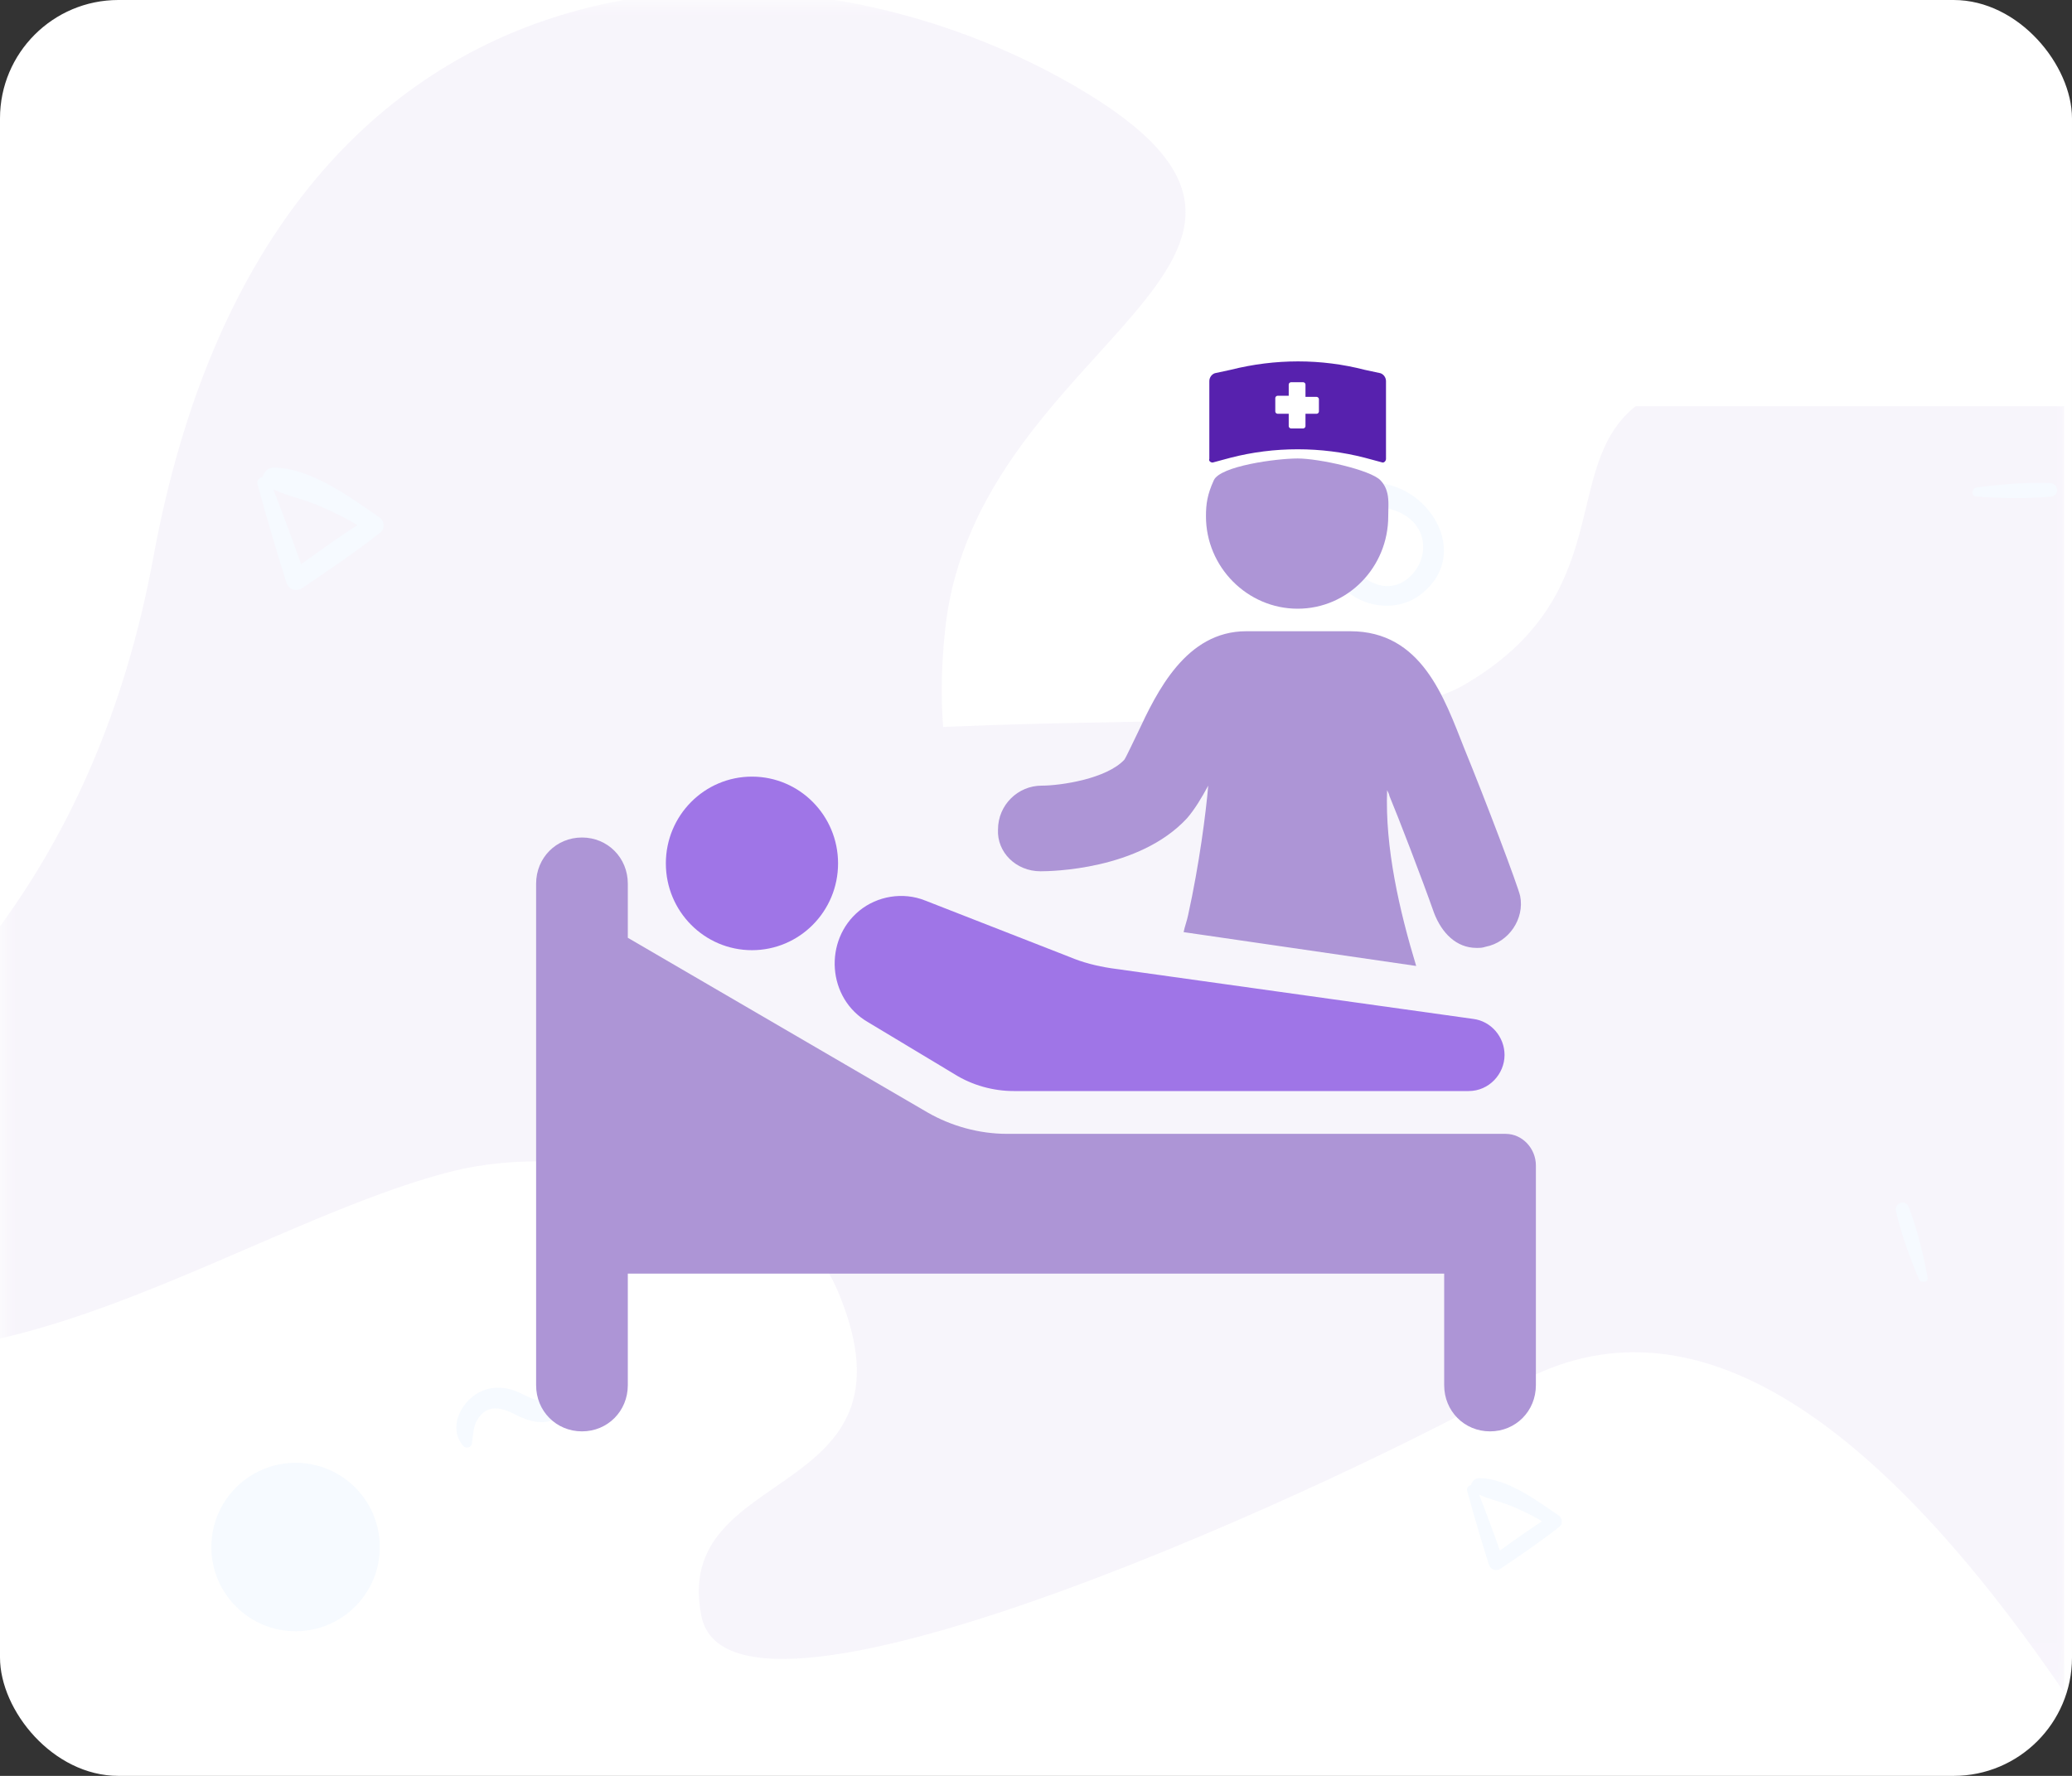 <svg xmlns="http://www.w3.org/2000/svg" xmlns:xlink="http://www.w3.org/1999/xlink" width="70" height="60" viewBox="0 0 70 60">
    <rect x="0" y="0" width="70" height="60" fill="#333333" stroke="none"/>
    <defs>
        <rect id="prefix__a" width="70" height="60" x="0" y="0" rx="4"/>
    </defs>
    <g fill="none" fill-rule="evenodd">
        <mask id="prefix__b" fill="#fff">
            <use xlink:href="#prefix__a"/>
        </mask>
        <use fill="#FFF" xlink:href="#prefix__a"/>
        <g fill-rule="nonzero" mask="url(#prefix__b)" opacity=".05">
            <g transform="translate(-12 -8)">
                <path fill="#5721AE" d="M17.184 26.814C13.283 48.016-5.304 47.71 2.514 52.223c7.819 4.514 17.144-2.611 24.543-4.594 7.4-1.982 14.032 4.584 18.151-2.55 4.12-7.135-2.338-6.07-1.273-15.85 1.066-9.78 14.5-12.477 4.337-18.345-10.163-5.868-27.186-5.272-31.088 15.93z"/>
                <path fill="#5721AE" d="M63.113 54.836c-4.928 2.846-26.383 12.933-27.418 7.76-1.034-5.173 7.545-3.803 4.656-10.864-2.888-7.06-15.52-2.586-13.968-11.898 1.784-10.703 29.769-5.627 35.044-8.673 5.275-3.045 3.238-7.364 5.825-9.433h14.485v43.455c-6.89-10.088-13.098-13.537-18.624-10.347z"/>
                <circle cx="21.986" cy="60.268" r="2.845" fill="#3792FC"/>
                <path fill="#3792FC" d="M76.483 48.778c-.105-.277-.494-.134-.43.147.178.775.464 1.559.774 2.29.063.148.333.123.297-.058-.152-.795-.35-1.622-.64-2.379zM28.14 55.944c.332-.52.8-.39 1.255-.16.462.233.899.372 1.4.155.785-.339 1.155-1.524.405-2.081-.242-.182-.482.116-.45.346.045.317.203.67-.07.942-.364.365-.792.058-1.158-.106-.393-.177-.813-.216-1.217-.052-.698.283-1.206 1.23-.65 1.87.077.089.265.048.285-.076.045-.296.037-.577.2-.838zM21.67 27.666c.082.263.332.347.56.191.892-.607 1.781-1.2 2.628-1.872.162-.13.127-.39-.032-.5-.99-.679-2.324-1.682-3.58-1.688-.318-.003-.542.448-.218.633.506.292 1.113.396 1.655.62.624.26 1.244.565 1.795.957.013-.181.026-.363.036-.545-.944.581-1.834 1.233-2.73 1.883l.53.107c-.384-1.084-.776-2.159-1.201-3.227-.095-.224-.478-.1-.413.137.299 1.11.627 2.207.97 3.304zM81.288 24.778c.305-.03.266-.445-.03-.456-.817-.032-1.674.038-2.482.147-.16.022-.21.29-.022.306.83.062 1.703.086 2.534.003zM57.3 27.762c.643.78 1.893.943 2.696.323 1.944-1.501-.083-4.266-2.179-3.694-.389.106-.291.66.092.68.612.035 1.27.058 1.758.49.526.46.538 1.24.106 1.772-1.144 1.404-3.128-.663-1.927-1.921.154-.158-.08-.392-.24-.24-.718.689-.99 1.76-.306 2.59zM62.294 60.842c.061.197.249.26.42.144.669-.456 1.336-.901 1.97-1.405.123-.097.096-.292-.023-.375-.743-.509-1.743-1.26-2.686-1.266-.238-.002-.406.336-.163.475.38.219.835.297 1.242.465.467.195.932.423 1.346.718.01-.136.02-.273.027-.409-.709.436-1.376.925-2.047 1.412l.396.08c-.287-.813-.581-1.619-.9-2.42-.069-.167-.356-.075-.31.103.224.832.47 1.655.728 2.478z"/>
            </g>
        </g>
        <g mask="url(#prefix__b)">
            <g fill-rule="nonzero" transform="translate(18 12)">
                <path fill="#AD95D6" d="M17.151 17.437c.34 0 3.325-.038 4.949-1.789.264-.305.491-.685.718-1.104-.076.914-.302 2.665-.68 4.378-.038.19-.114.381-.151.571l7.857 1.143c-.566-1.866-1.057-3.998-.982-5.94.038.076.076.152.076.19.302.724 1.095 2.78 1.51 3.96.265.685.756 1.18 1.436 1.18.114 0 .19 0 .303-.038.793-.152 1.322-.952 1.17-1.713-.075-.343-1.17-3.236-1.888-4.988-.68-1.713-1.436-3.96-3.853-3.96h-3.514c-2.04 0-3.022 2.057-3.664 3.427-.151.305-.378.8-.454.914-.604.647-2.153.876-2.795.876-.793 0-1.473.647-1.473 1.485-.038.761.604 1.408 1.435 1.408zM25.84 8.566c1.7 0 3.06-1.408 3.06-3.122 0-.255.027-.521-.028-.77-.036-.159-.105-.31-.236-.448-.338-.352-2.078-.736-2.796-.736s-2.614.254-2.833.736c-.22.482-.265.8-.265 1.218 0 1.714 1.398 3.122 3.098 3.122z"/>
                <path fill="#5721AE" d="M23.007 3.617l.566-.152c1.474-.381 3.06-.381 4.534 0l.566.152c.076.038.151-.038.151-.114V.876c0-.115-.075-.229-.188-.267l-.53-.114c-1.473-.38-3.022-.38-4.533 0l-.529.114c-.113.038-.188.152-.188.267v2.627c-.038.076.075.152.15.114zm2.077-2.17c0-.038.038-.076.076-.076h.378V.99c0-.038.038-.076.075-.076h.416c.038 0 .075.038.075.076v.419h.378c.038 0 .076.038.076.076v.419c0 .038-.038.076-.076.076h-.378v.419c0 .038-.037.076-.075.076h-.416c-.037 0-.075-.038-.075-.076v-.42h-.378c-.038 0-.076-.037-.076-.075v-.457z"/>
                <path fill="#9F75E7" d="M11.333 22.54l2.91 1.75c.604.381 1.321.572 2.001.572H31.62c.68 0 1.209-.571 1.209-1.219 0-.609-.453-1.142-1.058-1.218l-12.24-1.713c-.491-.076-.944-.19-1.398-.381l-4.873-1.904c-.756-.304-1.624-.152-2.229.343-1.209.99-1.095 2.97.302 3.77z"/>
                <ellipse cx="7.404" cy="17.171" fill="#9F75E7" rx="2.909" ry="2.932"/>
                <path fill="#AD95D6" d="M32.867 26.308h-16.85c-.944 0-1.888-.266-2.681-.723L3.21 19.684v-1.828c0-.875-.68-1.56-1.549-1.56-.869 0-1.549.685-1.549 1.56V34.8c0 .875.68 1.56 1.55 1.56.868 0 1.548-.685 1.548-1.56v-3.77H30.79v3.77c0 .875.68 1.56 1.549 1.56.869 0 1.549-.685 1.549-1.56v-7.425c0-.57-.454-1.066-1.02-1.066z"/>
            </g>
        </g>
    </g>
</svg>

